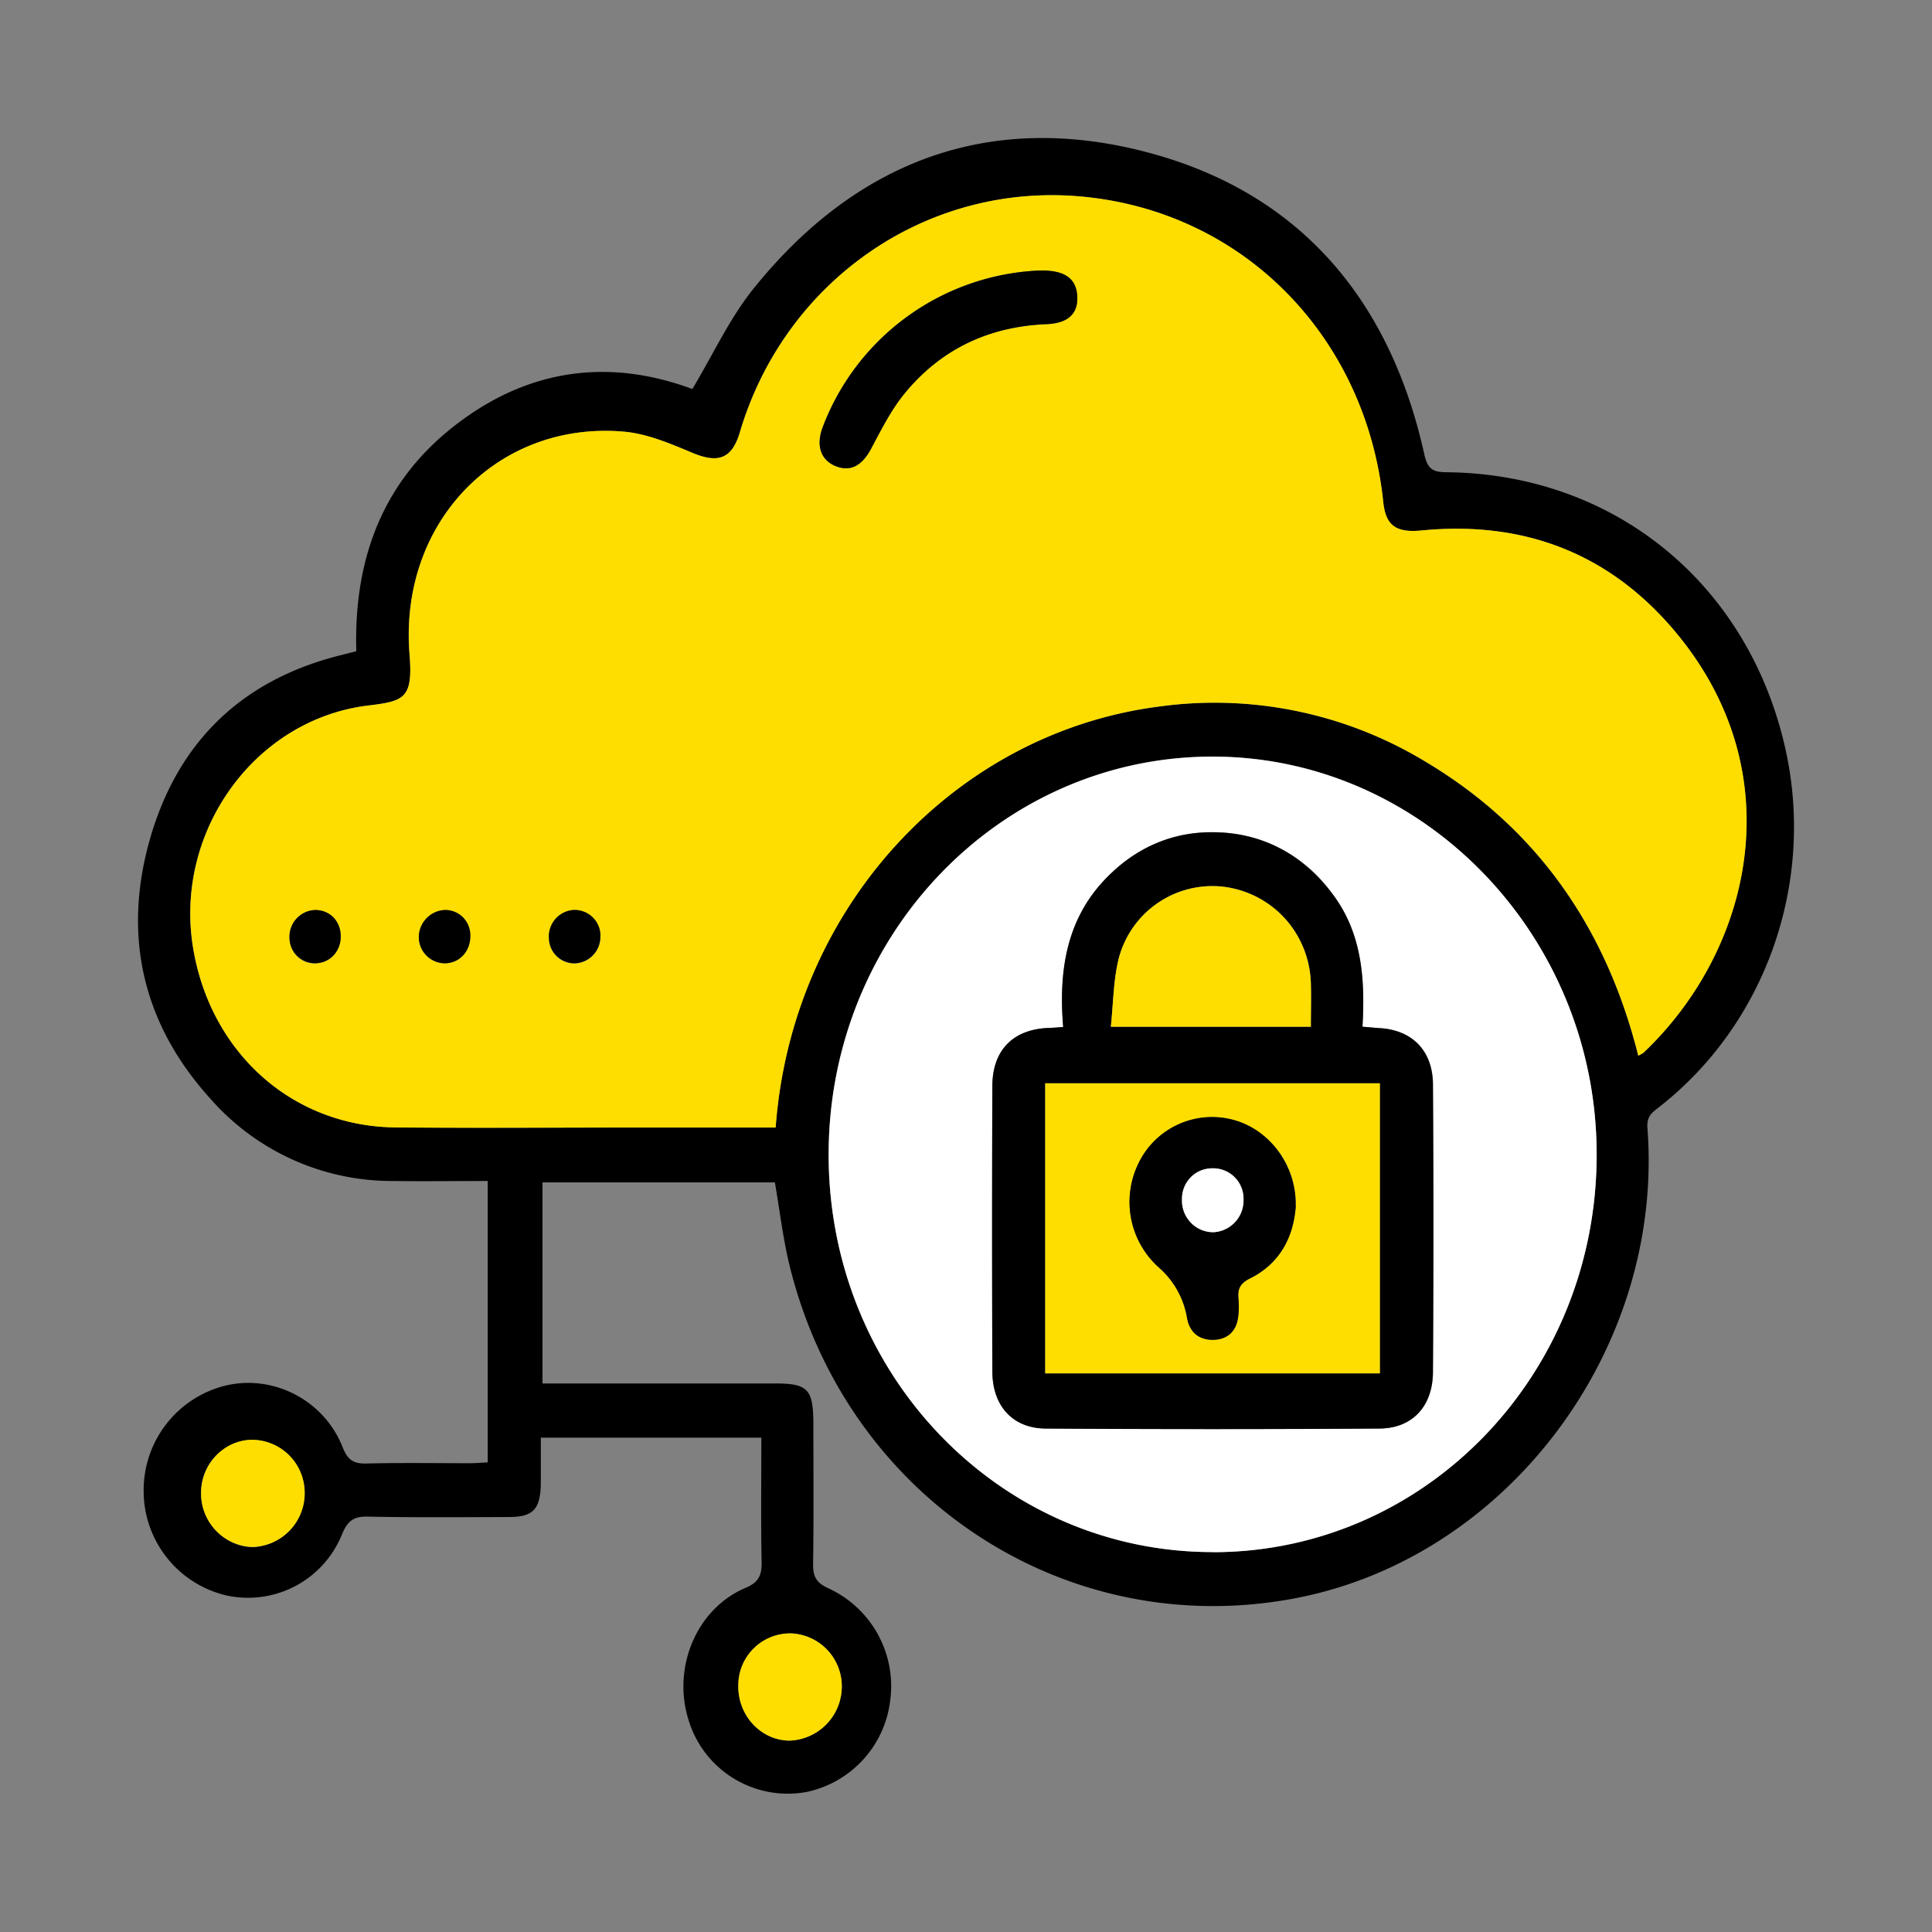<svg xmlns="http://www.w3.org/2000/svg" fill="none" viewBox="0 0 14 14"><rect x="0" y="0" width="14" height="14" fill="#808080" stroke="none"/><path class="ic_a_secure_cloud_storage" fill="#000" d="M5.517 10.418H3.919v.335c-.004.185-.056.24-.233.24-.341.001-.682.004-1.024-.003-.098-.002-.142.03-.182.124a.734.734 0 0 1-.84.447.777.777 0 0 1-.599-.758.78.78 0 0 1 .583-.76c.35-.089.725.1.86.447.038.095.084.118.175.115.25-.006.499-.002.749-.002.04 0 .08-.004.126-.006V8.558c-.234 0-.461.003-.689 0a1.751 1.751 0 0 1-1.322-.598c-.486-.537-.637-1.174-.437-1.878.204-.715.676-1.157 1.378-1.333l.118-.03c-.02-.674.196-1.244.733-1.65.529-.403 1.11-.47 1.702-.25.15-.25.27-.512.443-.727.74-.921 1.698-1.281 2.82-.997 1.107.28 1.787 1.045 2.042 2.201.023.103.063.125.157.126 1.204.01 2.172.79 2.451 1.971.234.986-.13 2.03-.92 2.639-.05.038-.078.068-.072.144.121 1.593-1.004 3.1-2.534 3.402-1.672.329-3.274-.72-3.685-2.418-.046-.192-.069-.39-.104-.592H3.931v1.457H5.615c.24 0 .279.041.279.296 0 .336.003.672-.002 1.009-.002.095.024.14.112.18a.78.78 0 0 1 .446.818.77.77 0 0 1-.604.657.751.751 0 0 1-.86-.533c-.113-.378.066-.797.415-.945.095-.04.12-.089.118-.188-.006-.296-.002-.593-.002-.901Zm.103-2.247c.117-1.591 1.292-2.858 2.774-3.05a2.942 2.942 0 0 1 1.923.391c.811.48 1.32 1.203 1.554 2.138.02-.011.032-.016.04-.024.768-.729 1.083-1.99.256-3.014-.483-.599-1.118-.841-1.867-.768-.184.018-.26-.035-.277-.205-.124-1.186-.995-2.093-2.159-2.212-1.144-.118-2.178.608-2.503 1.704-.058.196-.158.228-.344.15-.16-.067-.328-.138-.496-.153-.915-.08-1.63.656-1.554 1.612.026.323-.037.34-.303.373-.824.102-1.408.92-1.264 1.764.13.758.723 1.286 1.465 1.292.59.006 1.182.002 1.772.002h.982Zm3.172 3.076c1.542-.002 2.781-1.291 2.778-2.888-.004-1.581-1.258-2.877-2.784-2.877-1.538 0-2.783 1.292-2.782 2.888.002 1.596 1.246 2.88 2.788 2.877Zm-3.065.59a.376.376 0 0 0-.377.379c-.003.218.168.399.376.397a.393.393 0 0 0 .374-.39.384.384 0 0 0-.373-.387Zm-3.9-1.404a.381.381 0 0 0-.37.388c0 .21.17.387.372.39a.39.39 0 0 0 .378-.397.384.384 0 0 0-.379-.38Z"/><path class="ic_a_secure_cloud_storage" fill="#FEDE00" d="M5.62 8.17h-.982c-.59 0-1.181.005-1.772 0-.742-.008-1.336-.535-1.465-1.293-.144-.843.44-1.662 1.264-1.764.265-.032.329-.05.303-.373-.077-.956.64-1.692 1.554-1.612.169.015.337.087.496.154.185.077.286.045.344-.15.325-1.097 1.359-1.823 2.503-1.705 1.164.12 2.036 1.026 2.159 2.212.018.17.093.223.278.205.748-.073 1.382.17 1.866.768.827 1.023.512 2.285-.256 3.014-.009.008-.02.013-.04.024-.235-.936-.743-1.659-1.554-2.138a2.947 2.947 0 0 0-1.923-.392c-1.482.193-2.657 1.46-2.774 3.05H5.62Zm1.916-6.21a1.76 1.76 0 0 0-1.575 1.135c-.049.132-.015.236.09.281.11.046.195 0 .261-.124.072-.135.142-.275.236-.392.268-.332.62-.494 1.036-.511.157-.007.231-.077.221-.21-.01-.125-.095-.182-.27-.178h.001ZM3.222 6.595a.198.198 0 0 0-.187.2.19.19 0 0 0 .196.186c.105-.005.181-.093.177-.205-.005-.106-.084-.184-.186-.181Zm1.129.186a.187.187 0 0 0-.197-.186.192.192 0 0 0-.176.208.184.184 0 0 0 .19.179.192.192 0 0 0 .183-.2V6.78Zm-2.066.2c.106-.001.186-.087.184-.198-.002-.106-.078-.185-.18-.188a.192.192 0 0 0-.192.194c0 .11.08.194.188.193Z"/><path class="ic_a_secure_cloud_storage" fill="#fff" d="M8.793 11.247C7.25 11.25 6.006 9.966 6.005 8.37c-.002-1.595 1.243-2.887 2.782-2.887 1.526 0 2.78 1.295 2.783 2.877.004 1.597-1.236 2.885-2.777 2.888ZM7.704 7.442l-.108.007c-.255.01-.404.16-.405.422-.002.69-.002 1.378 0 2.068.001.249.147.41.386.412.807.006 1.613.006 2.42 0 .239 0 .386-.162.388-.41.003-.695.004-1.388 0-2.081-.002-.248-.154-.398-.392-.41-.036-.002-.071-.007-.12-.01.021-.354-.004-.689-.225-.974a1.057 1.057 0 0 0-.866-.436 1.03 1.03 0 0 0-.726.294c-.32.3-.388.686-.351 1.118Z"/><path class="ic_a_secure_cloud_storage" fill="#FEDE00" d="M5.727 11.836a.384.384 0 0 1 .373.387.393.393 0 0 1-.374.39c-.208.002-.379-.179-.376-.397a.376.376 0 0 1 .377-.38ZM1.828 10.433a.384.384 0 0 1 .38.38.39.39 0 0 1-.379.397.387.387 0 0 1-.372-.389c0-.212.166-.386.37-.388h.001Z"/><path class="ic_a_secure_cloud_storage" fill="#000" d="M7.536 1.96c.174-.003.26.054.27.179.01.133-.064.203-.222.21-.416.017-.768.179-1.036.511-.094.117-.164.257-.236.392-.066.124-.151.17-.26.124-.106-.045-.14-.15-.09-.281A1.76 1.76 0 0 1 7.537 1.96ZM3.222 6.594a.182.182 0 0 1 .186.181c.004.112-.072.2-.177.205a.19.19 0 0 1-.196-.186.198.198 0 0 1 .187-.2ZM4.35 6.78a.192.192 0 0 1-.183.2.185.185 0 0 1-.189-.178.192.192 0 0 1 .176-.208.187.187 0 0 1 .197.186ZM2.286 6.98a.185.185 0 0 1-.188-.193.193.193 0 0 1 .19-.193c.103.002.18.08.181.188.002.11-.077.196-.183.198ZM7.704 7.442c-.036-.431.032-.819.352-1.118.206-.193.45-.294.726-.293.352 0 .642.148.865.436.221.285.246.62.226.973l.12.01c.238.012.39.162.39.41.005.694.005 1.387 0 2.08 0 .25-.148.41-.387.412-.807.005-1.613.005-2.42 0-.238-.002-.384-.164-.385-.413a251.32 251.32 0 0 1 0-2.068c0-.261.15-.411.404-.422.029 0 .058-.003.109-.007Zm-.13 2.51h2.425V7.85H7.574V9.95ZM9.499 7.44c0-.103.003-.208 0-.314a.722.722 0 0 0-.643-.702.702.702 0 0 0-.753.536c-.035.152-.036.313-.054.48h1.45Z"/><path class="ic_a_secure_cloud_storage" fill="#FEDE00" d="M7.574 9.951V7.85h2.425v2.102H7.574Zm1.815-1.215a.63.63 0 0 0-.45-.62.591.591 0 0 0-.687.311.637.637 0 0 0 .149.761.618.618 0 0 1 .202.365c.02.105.087.156.185.156s.167-.053.183-.158a.61.61 0 0 0 .003-.141c-.007-.074.017-.113.086-.147.213-.107.315-.296.33-.526v-.001ZM9.5 7.44H8.05c.017-.166.018-.327.053-.479a.701.701 0 0 1 .754-.536c.361.041.63.335.642.702.003.106 0 .212 0 .314Z"/><path class="ic_a_secure_cloud_storage" fill="#000" d="M9.39 8.736c-.016.231-.117.42-.33.527-.07.034-.093.073-.086.146a.574.574 0 0 1-.003.142c-.016.105-.085.157-.183.158-.098 0-.166-.052-.186-.156a.62.62 0 0 0-.201-.365.637.637 0 0 1-.15-.761.592.592 0 0 1 .687-.312c.263.07.455.33.451.62v.001Zm-.379-.045a.22.22 0 0 0-.225-.225c-.127 0-.22.096-.221.228 0 .133.103.24.23.235a.23.23 0 0 0 .216-.238Z"/><path class="ic_a_secure_cloud_storage" fill="#fff" d="M9.011 8.691a.23.23 0 0 1-.216.238.228.228 0 0 1-.23-.236.22.22 0 0 1 .221-.227.22.22 0 0 1 .225.225Z"/></svg>